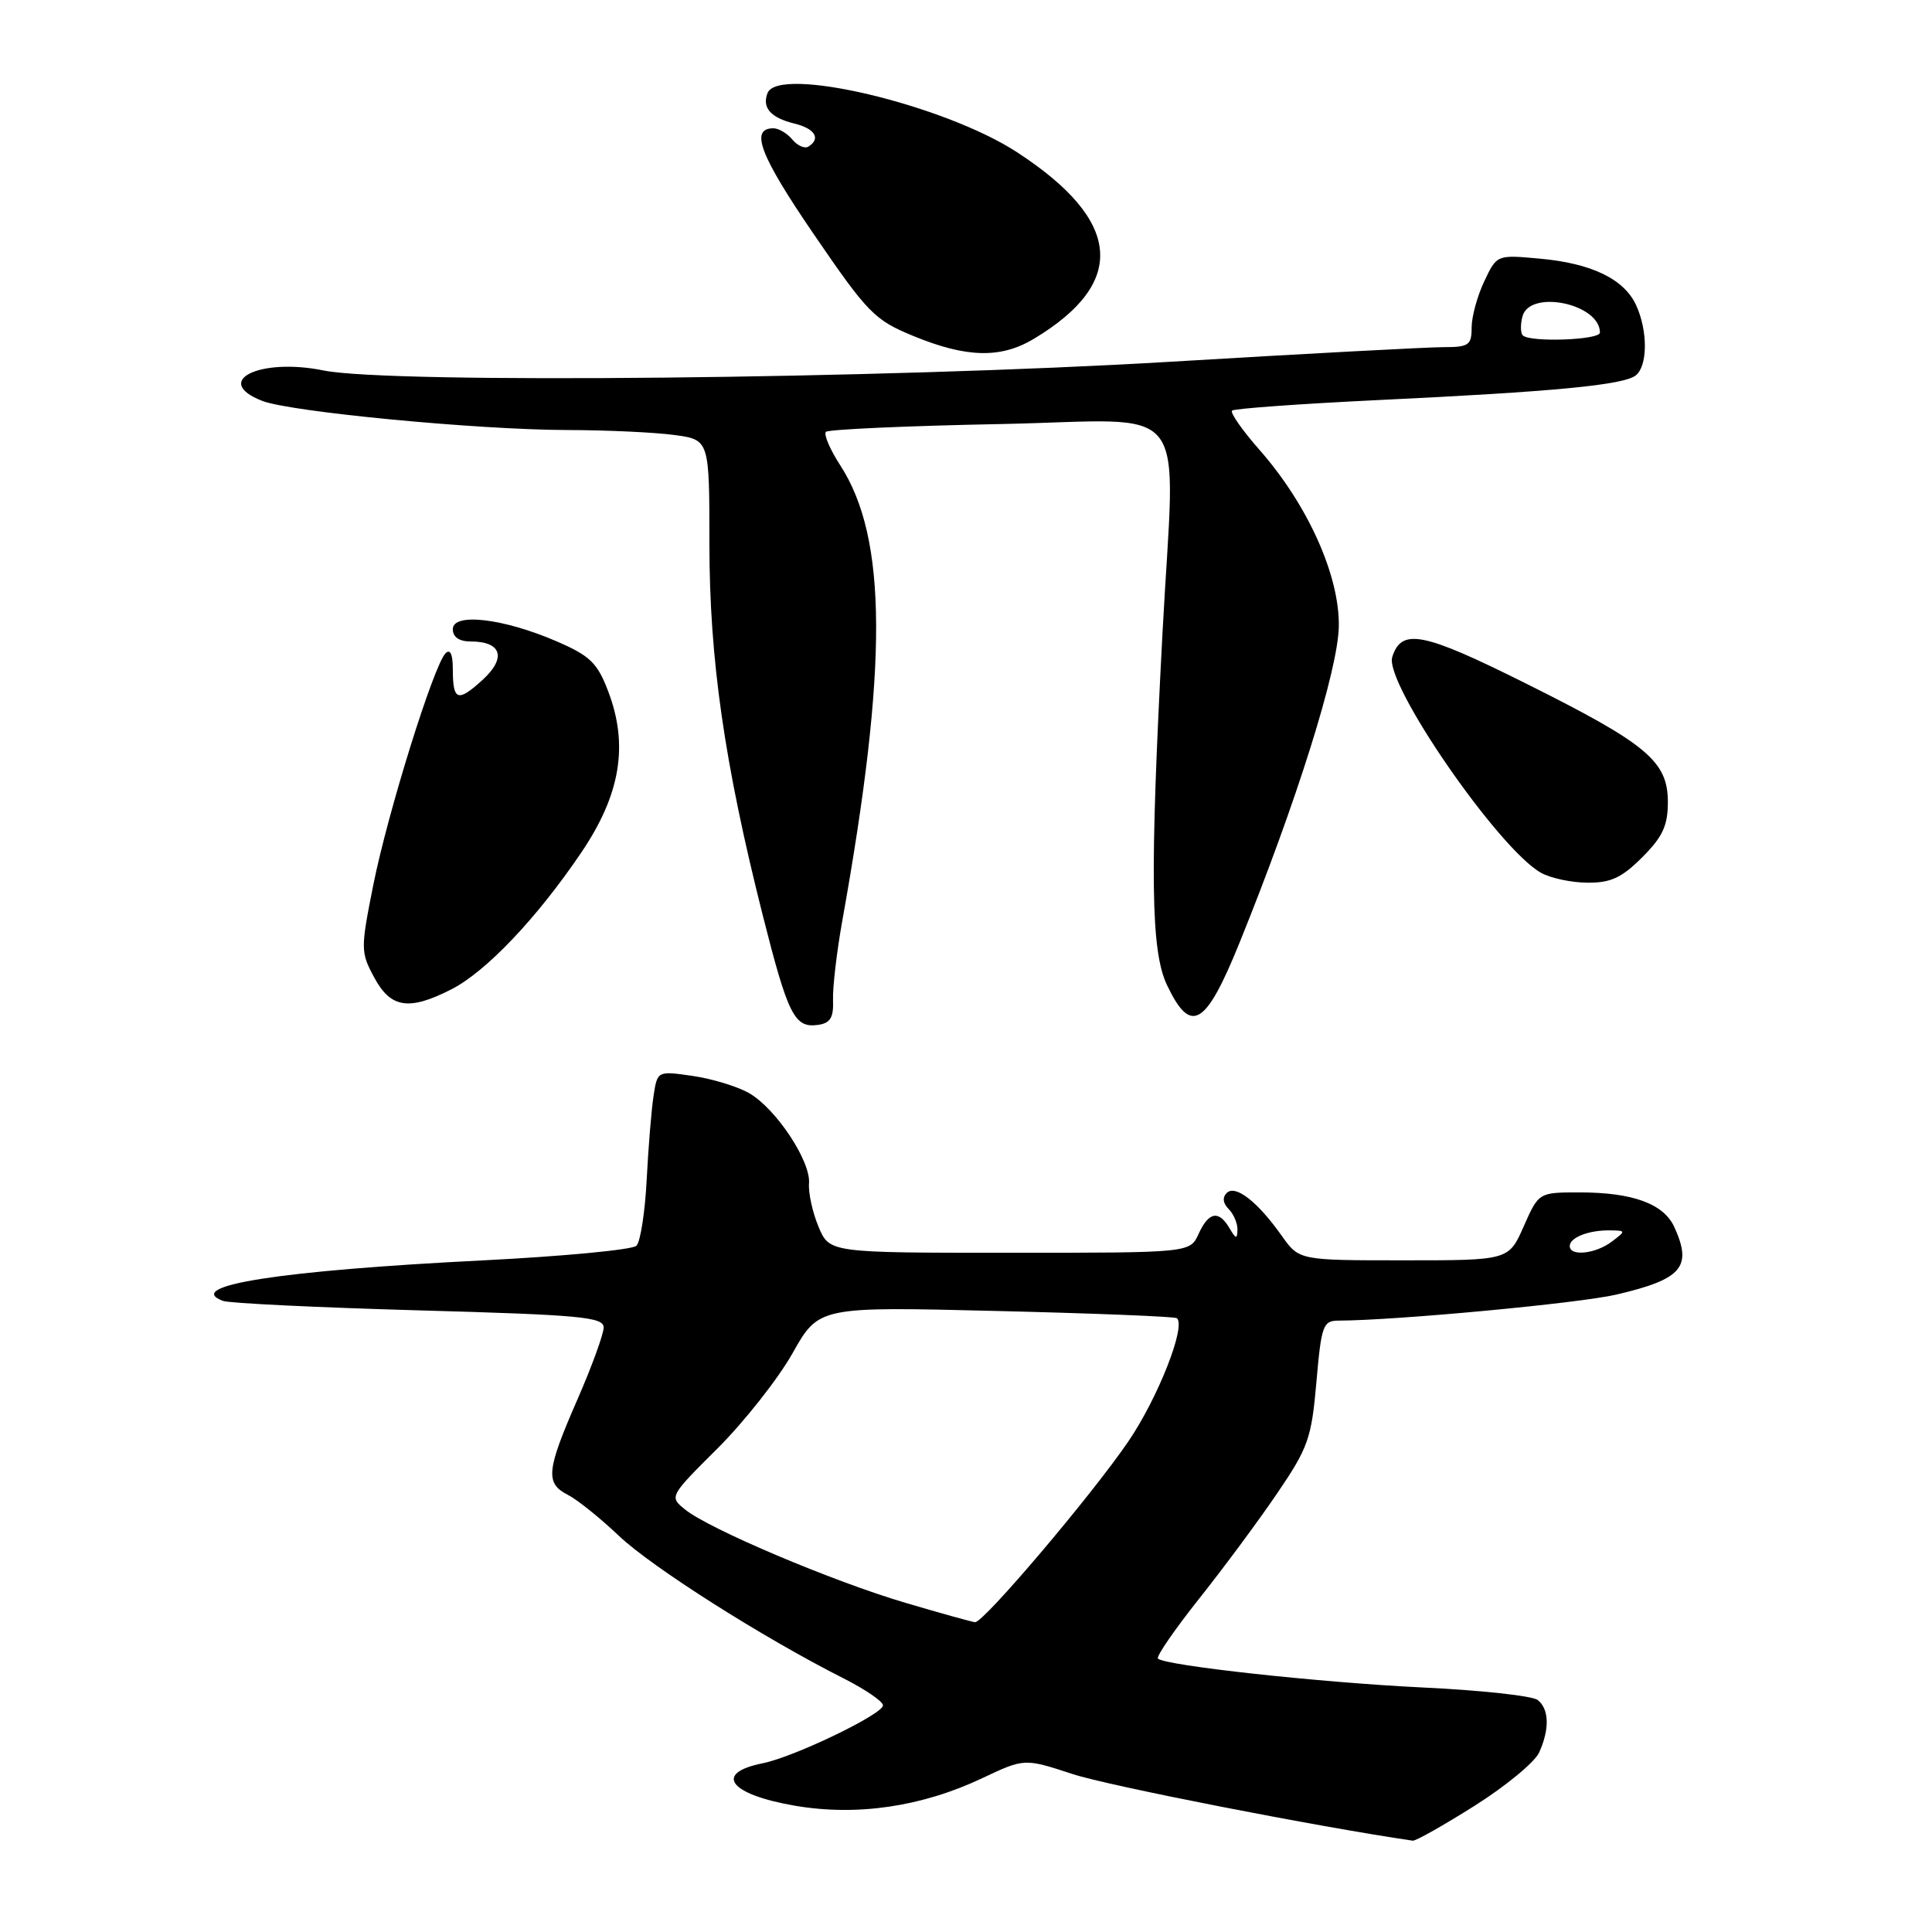 <?xml version="1.0" encoding="UTF-8" standalone="no"?>
<!DOCTYPE svg PUBLIC "-//W3C//DTD SVG 1.1//EN" "http://www.w3.org/Graphics/SVG/1.1/DTD/svg11.dtd" >
<svg xmlns="http://www.w3.org/2000/svg" xmlns:xlink="http://www.w3.org/1999/xlink" version="1.1" viewBox="0 0 256 256">
 <g >
 <path fill="currentColor"
d=" M 195.40 239.27 C 199.52 236.67 203.36 233.50 203.94 232.22 C 205.35 229.13 205.28 226.46 203.75 225.26 C 203.06 224.71 196.20 223.96 188.50 223.60 C 174.87 222.94 154.37 220.70 153.43 219.77 C 153.18 219.51 155.61 215.97 158.84 211.90 C 162.08 207.83 166.75 201.53 169.22 197.89 C 173.34 191.84 173.78 190.61 174.43 183.14 C 175.08 175.66 175.31 175.00 177.32 174.99 C 185.05 174.96 209.24 172.69 214.18 171.54 C 222.89 169.50 224.27 167.89 221.86 162.60 C 220.45 159.50 216.34 158.00 209.29 158.00 C 203.89 158.00 203.89 158.00 201.90 162.50 C 199.91 167.00 199.91 167.00 186.02 167.00 C 172.14 167.00 172.14 167.00 169.84 163.75 C 166.64 159.23 163.71 156.94 162.55 158.07 C 161.95 158.66 162.04 159.44 162.80 160.20 C 163.46 160.86 163.99 162.10 163.97 162.95 C 163.94 164.23 163.76 164.19 162.92 162.75 C 161.50 160.32 160.16 160.56 158.82 163.50 C 157.68 166.00 157.68 166.00 133.79 166.00 C 109.90 166.00 109.90 166.00 108.46 162.55 C 107.66 160.65 107.10 158.06 107.20 156.80 C 107.43 153.84 102.83 146.91 99.27 144.85 C 97.74 143.97 94.39 142.95 91.81 142.57 C 87.11 141.89 87.11 141.89 86.60 145.20 C 86.32 147.01 85.91 152.01 85.69 156.30 C 85.47 160.60 84.86 164.54 84.33 165.07 C 83.80 165.60 74.62 166.47 63.93 167.01 C 37.17 168.35 24.28 170.36 29.52 172.37 C 30.35 172.69 42.04 173.25 55.51 173.63 C 76.96 174.23 80.00 174.51 79.99 175.91 C 79.98 176.78 78.41 181.10 76.49 185.49 C 72.39 194.87 72.23 196.54 75.25 198.08 C 76.49 198.71 79.53 201.15 82.00 203.50 C 86.37 207.65 101.10 217.00 111.75 222.38 C 114.64 223.84 117.00 225.45 117.00 225.97 C 117.00 227.14 105.24 232.80 101.07 233.64 C 94.50 234.95 96.64 237.78 105.35 239.27 C 113.55 240.67 122.15 239.41 130.17 235.61 C 135.74 232.98 135.74 232.98 142.12 235.07 C 146.85 236.63 174.67 242.07 187.20 243.90 C 187.59 243.95 191.28 241.87 195.40 239.27 Z  M 110.38 132.50 C 110.32 130.85 110.87 126.12 111.61 122.00 C 117.67 88.23 117.59 71.30 111.34 61.66 C 109.97 59.55 109.12 57.55 109.44 57.22 C 109.77 56.90 120.15 56.43 132.52 56.19 C 158.37 55.68 155.71 52.23 154.03 84.00 C 152.35 115.80 152.48 125.97 154.62 130.50 C 157.78 137.16 159.73 136.04 164.21 125.00 C 171.80 106.28 177.29 88.81 177.40 83.02 C 177.52 76.30 173.30 66.90 166.89 59.61 C 164.62 57.03 162.98 54.69 163.25 54.41 C 163.53 54.14 172.25 53.51 182.63 53.01 C 205.96 51.90 215.13 51.02 216.75 49.74 C 218.33 48.49 218.36 43.88 216.81 40.47 C 215.22 36.98 210.91 34.89 204.01 34.27 C 198.34 33.75 198.34 33.75 196.67 37.28 C 195.75 39.22 195.00 41.97 195.00 43.40 C 195.00 45.74 194.62 46.00 191.24 46.00 C 189.17 46.00 172.86 46.87 154.99 47.94 C 116.91 50.21 51.71 50.88 42.88 49.09 C 34.39 47.36 28.06 50.51 34.75 53.12 C 38.48 54.58 63.28 56.95 75.11 56.98 C 80.40 56.99 86.81 57.29 89.36 57.64 C 94.00 58.27 94.00 58.27 94.00 72.04 C 94.00 87.33 95.98 101.10 101.05 121.21 C 104.43 134.57 105.27 136.25 108.41 135.80 C 110.03 135.57 110.47 134.83 110.38 132.50 Z  M 59.81 131.09 C 64.38 128.77 71.13 121.67 76.98 113.03 C 82.22 105.31 83.32 98.75 80.58 91.58 C 79.15 87.82 78.18 86.89 73.71 84.96 C 66.68 81.93 60.00 81.15 60.00 83.37 C 60.00 84.42 60.85 85.00 62.38 85.00 C 66.48 85.00 67.14 87.18 63.92 90.11 C 60.63 93.10 60.00 92.86 60.00 88.63 C 60.00 86.69 59.65 85.95 59.04 86.56 C 57.47 88.13 51.35 107.78 49.46 117.28 C 47.77 125.76 47.78 126.17 49.59 129.53 C 51.77 133.59 54.20 133.96 59.81 131.09 Z  M 217.60 113.60 C 220.31 110.89 221.00 109.40 221.00 106.29 C 221.00 100.87 218.26 98.58 202.18 90.56 C 188.54 83.75 185.71 83.19 184.48 87.06 C 183.39 90.50 198.59 112.54 204.21 115.66 C 205.47 116.36 208.23 116.95 210.35 116.96 C 213.42 116.99 214.89 116.31 217.60 113.60 Z  M 137.00 44.89 C 149.41 37.44 148.67 29.23 134.76 20.17 C 125.08 13.86 103.11 8.66 101.70 12.34 C 100.95 14.28 102.12 15.60 105.25 16.37 C 107.99 17.03 108.81 18.38 107.11 19.43 C 106.63 19.73 105.67 19.31 104.99 18.49 C 104.31 17.67 103.18 17.00 102.48 17.00 C 99.32 17.00 100.69 20.59 107.82 31.02 C 114.98 41.49 115.87 42.40 121.00 44.51 C 128.06 47.42 132.61 47.53 137.00 44.89 Z  M 120.00 212.39 C 110.40 209.56 93.97 202.61 90.78 200.02 C 88.67 198.32 88.69 198.28 95.09 191.91 C 98.62 188.38 103.09 182.72 105.01 179.32 C 108.50 173.13 108.50 173.13 132.00 173.71 C 144.93 174.02 155.70 174.45 155.95 174.67 C 157.17 175.75 153.43 185.24 149.51 191.00 C 144.65 198.13 130.32 215.03 129.20 214.95 C 128.82 214.92 124.67 213.77 120.00 212.39 Z  M 208.00 165.11 C 208.00 163.97 210.53 162.99 213.33 163.03 C 215.45 163.06 215.46 163.10 213.56 164.53 C 211.42 166.15 208.00 166.51 208.00 165.11 Z  M 201.78 44.44 C 201.47 44.14 201.45 43.01 201.73 41.94 C 202.68 38.30 212.00 40.23 212.00 44.07 C 212.00 45.06 202.72 45.39 201.78 44.44 Z "/>
</g>
</svg>